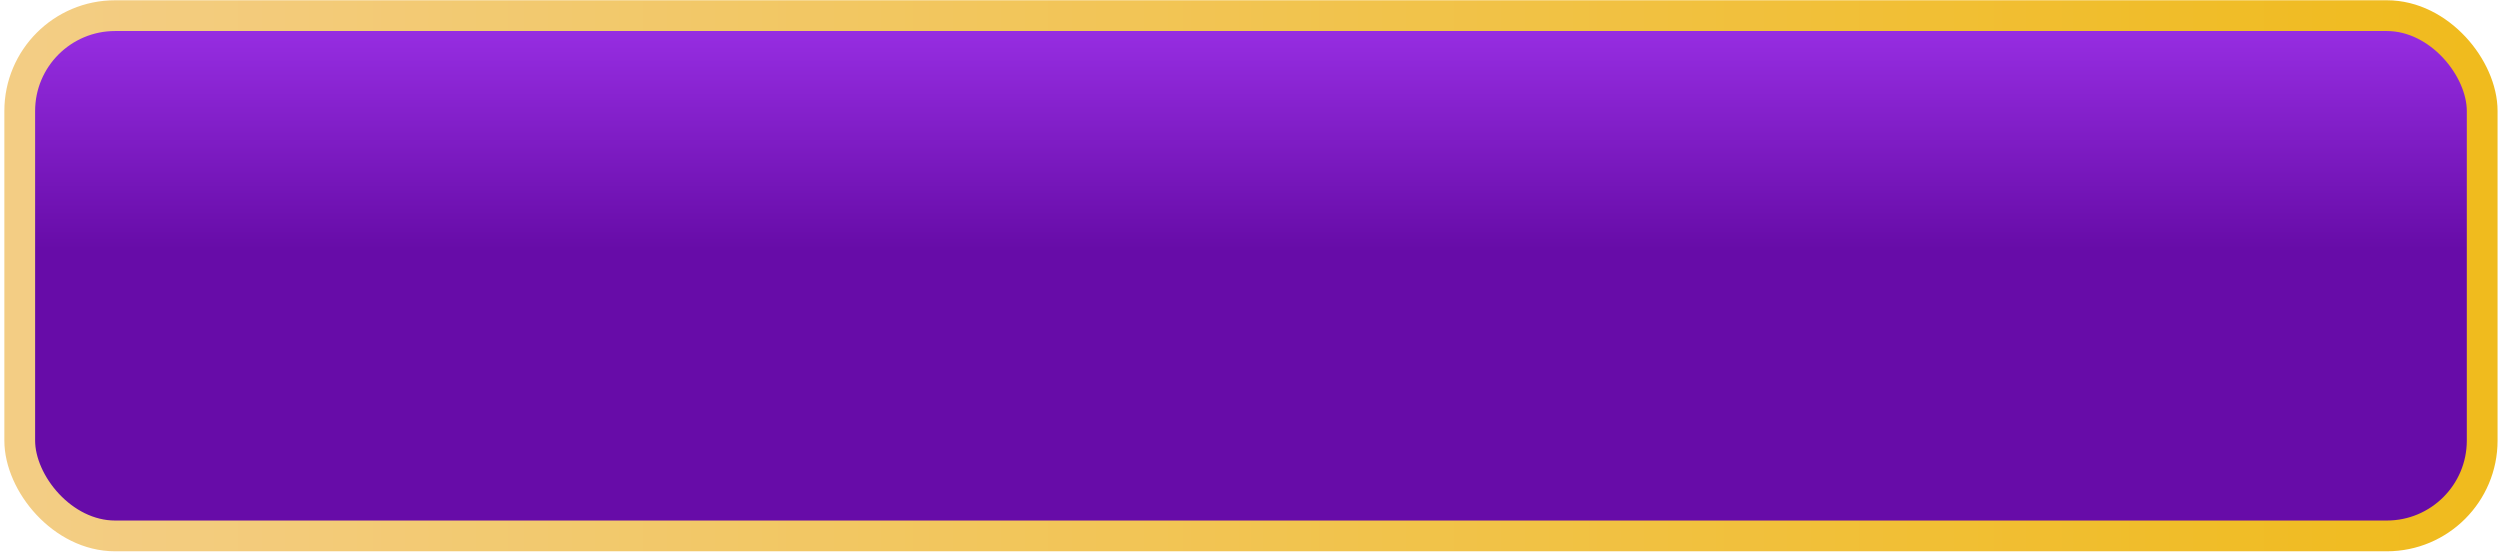 <svg width="500" height="111" viewBox="0 0 500 111" fill="none" xmlns="http://www.w3.org/2000/svg">
<rect x="3.947" y="3.13" width="492.49" height="104.052" rx="19.07" fill="url(#paint0_linear_74_561)" stroke="url(#paint1_linear_74_561)" stroke-width="6.152"/>
<defs>
<linearGradient id="paint0_linear_74_561" x1="250.192" y1="6.205" x2="250.192" y2="104.105" gradientUnits="userSpaceOnUse">
<stop stop-color="#962DE1"/>
<stop offset="0.445" stop-color="#670CA8"/>
</linearGradient>
<linearGradient id="paint1_linear_74_561" x1="7.022" y1="55.155" x2="493.361" y2="55.155" gradientUnits="userSpaceOnUse">
<stop stop-color="#F3CD84"/>
<stop offset="1" stop-color="#F0BB1E"/>
</linearGradient>
</defs>
</svg>

